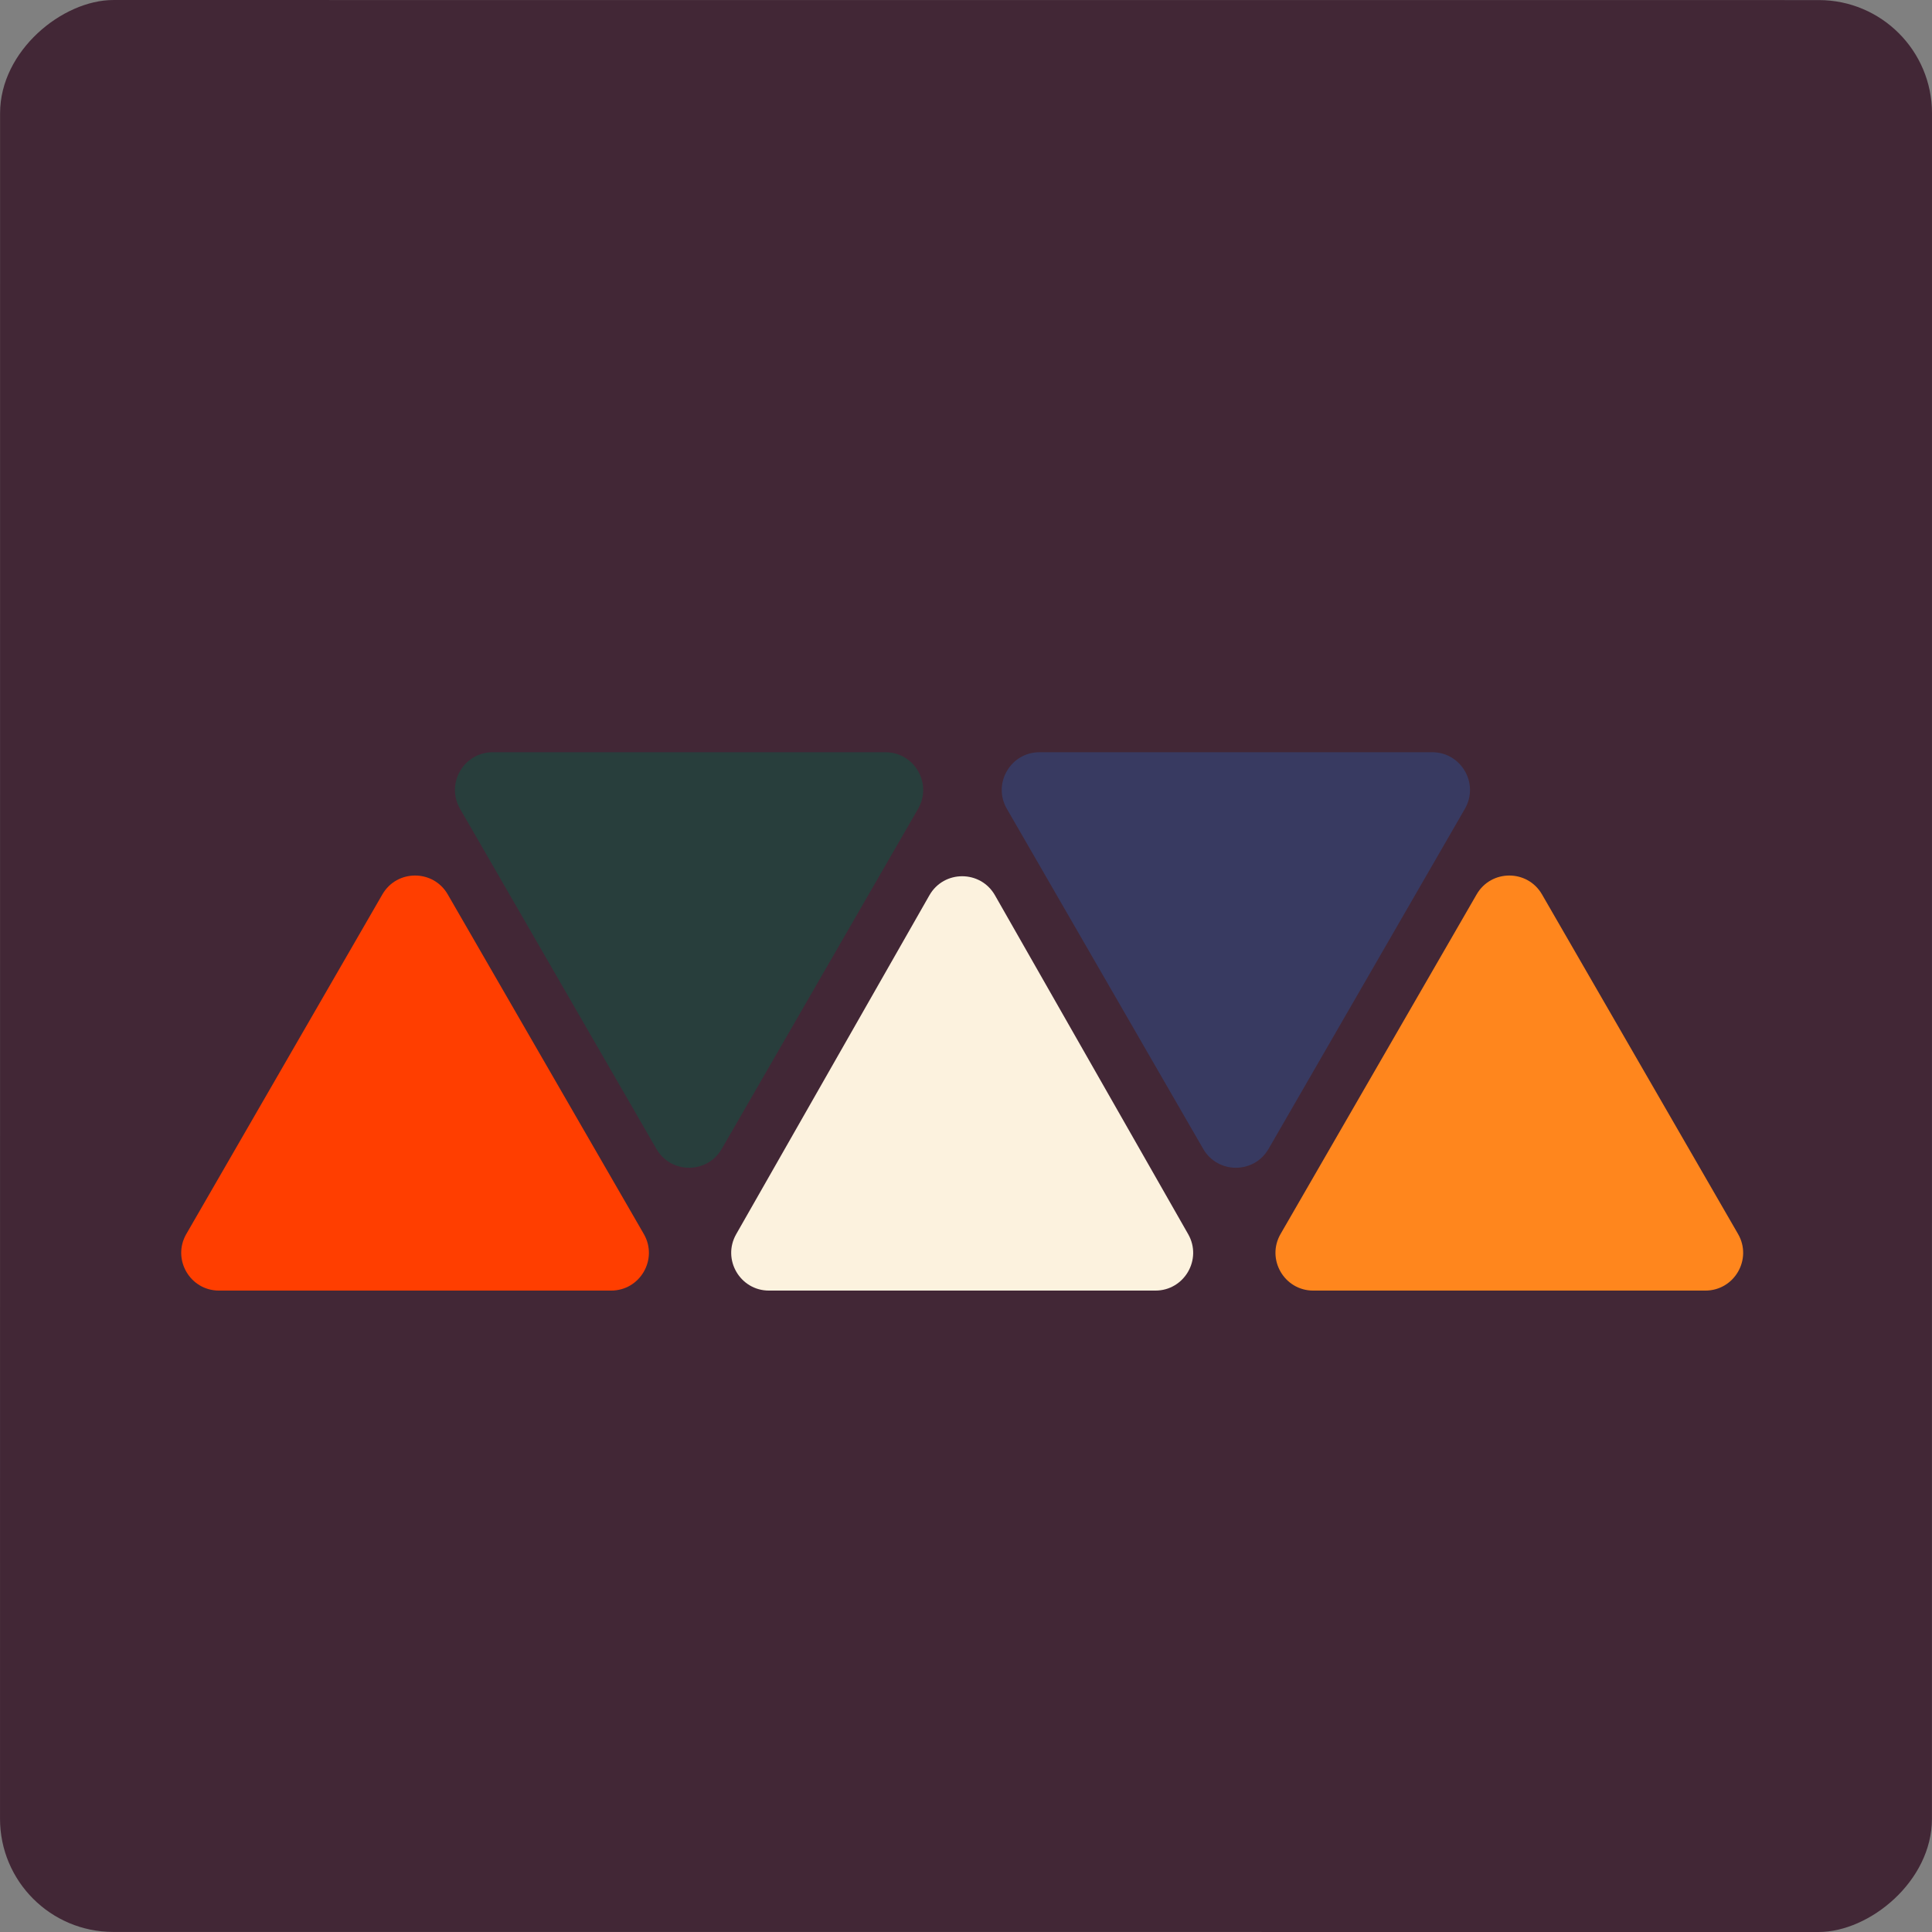 <svg width="512" height="512" viewBox="0 0 512 512" fill="none" xmlns="http://www.w3.org/2000/svg">
<rect x="0" y="0" width="512" height="512" fill="#808080" stroke="none"/>
<rect x="512" y="0.022" width="511.978" height="511.978" rx="30" transform="rotate(90.002 512 0.022)" fill="#422736"/>
<path d="M391.323 237.024C395.172 230.357 404.794 230.358 408.643 237.024L460.602 327.019C464.451 333.686 459.639 342.019 451.941 342.019H348.024C340.326 342.019 335.515 333.686 339.364 327.019L391.323 237.024Z" fill="#FF861D"/>
<path d="M266.827 214.347C262.978 207.68 267.79 199.347 275.488 199.347L379.551 199.347C387.249 199.347 392.061 207.68 388.212 214.347L336.18 304.469C332.331 311.135 322.708 311.135 318.859 304.469L266.827 214.347Z" fill="#383A61"/>
<path d="M246.302 237.261C250.139 230.532 259.84 230.532 263.676 237.261L314.877 327.066C318.678 333.733 313.864 342.019 306.19 342.019H203.789C196.115 342.019 191.301 333.733 195.101 327.066L246.302 237.261Z" fill="#FCF2DE"/>
<path d="M121.919 214.347C118.07 207.68 122.881 199.347 130.579 199.347L234.643 199.347C242.341 199.347 247.152 207.68 243.303 214.347L191.271 304.469C187.422 311.135 177.8 311.135 173.951 304.469L121.919 214.347Z" fill="#283E3C"/>
<path d="M101.335 237.024C105.184 230.357 114.807 230.358 118.656 237.024L170.614 327.019C174.463 333.686 169.652 342.019 161.954 342.019H58.037C50.339 342.019 45.528 333.686 49.377 327.019L101.335 237.024Z" fill="#FF3E00"/>
</svg>

